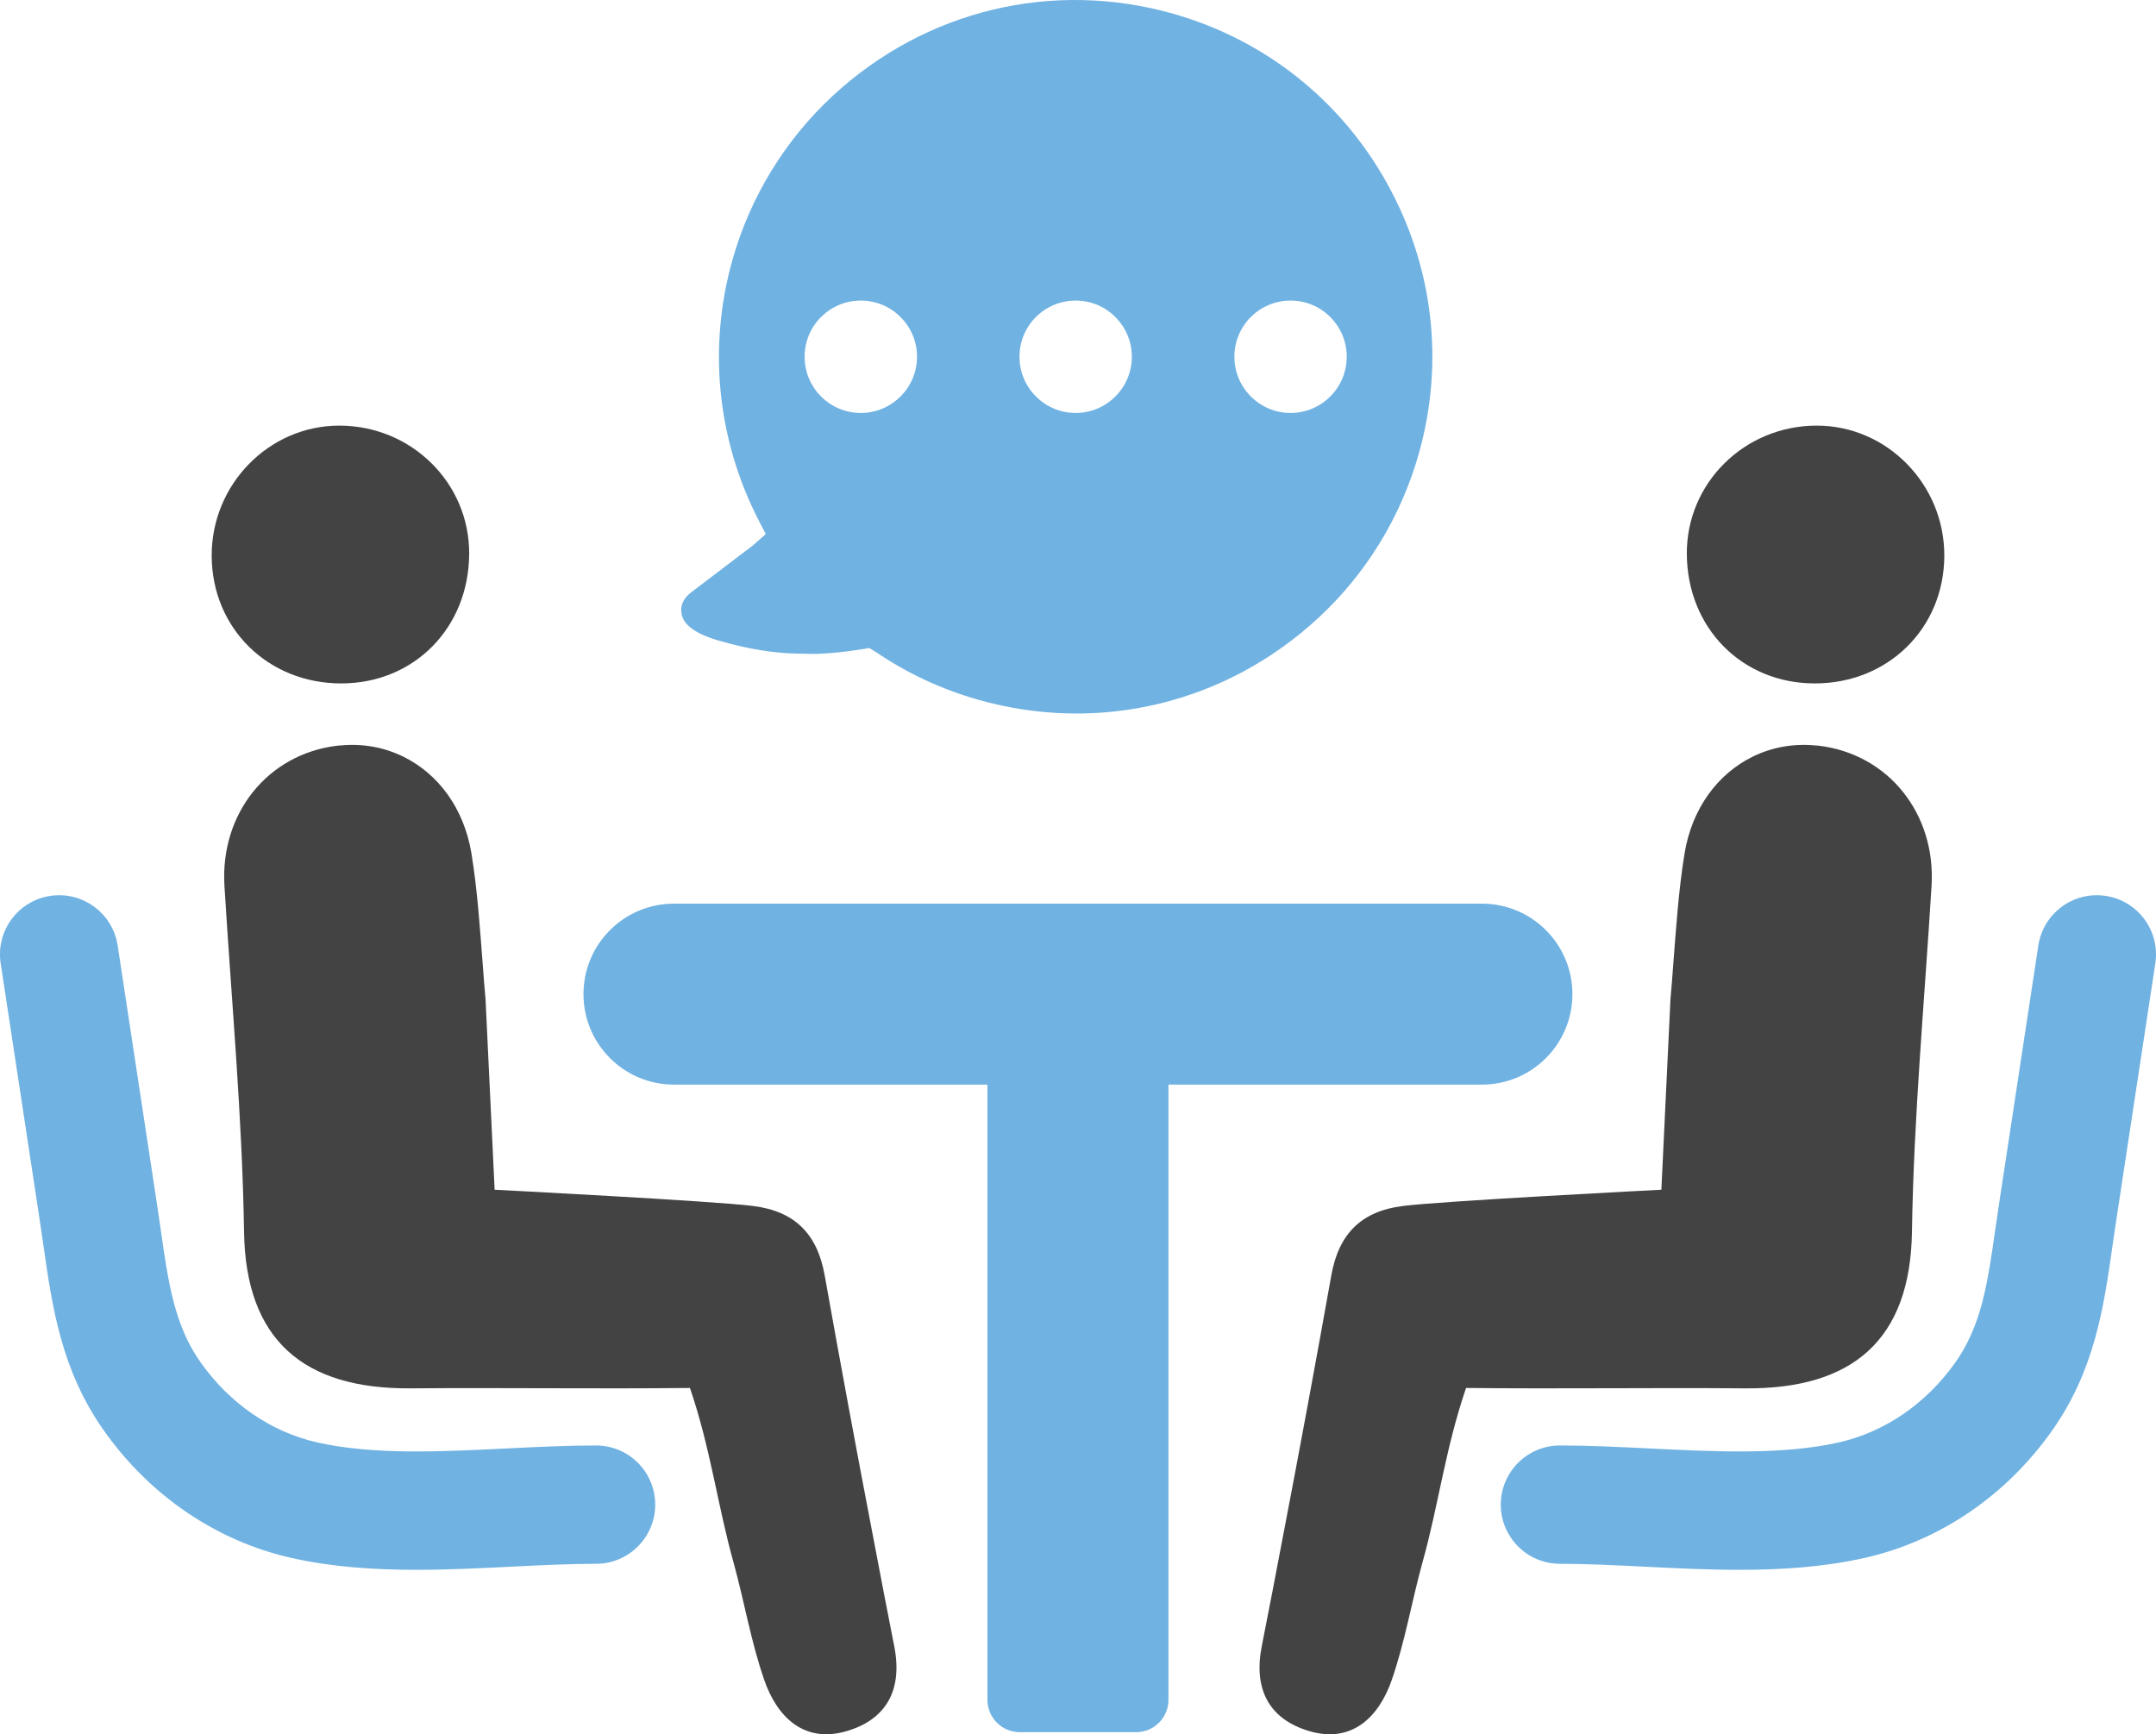 <?xml version="1.0" encoding="UTF-8"?>
<svg id="Layer_2" data-name="Layer 2" xmlns="http://www.w3.org/2000/svg" viewBox="0 0 122.979 98.94">
  <g id="Color">
    <path d="M23.746,89.558c1.828,0,3.658-.091,5.463-.181,1.686-.084,3.278-.163,4.789-.163,1.864,0,3.375-1.511,3.375-3.375s-1.511-3.375-3.375-3.375c-1.679,0-3.43.087-5.124.171-3.727.185-7.581.376-10.779-.345-2.622-.592-4.981-2.209-6.643-4.553-1.505-2.123-1.85-4.543-2.287-7.606-.065-.456-.131-.916-.202-1.379l-2.252-14.812c-.281-1.844-2.008-3.111-3.844-2.829-1.843.28-3.11,2.002-2.829,3.844l2.252,14.811c.067.443.13.883.192,1.319.499,3.49,1.014,7.1,3.462,10.555,2.626,3.705,6.413,6.275,10.663,7.235,2.329.526,4.731.683,7.138.683Z" fill="#70b2e2"/>
    <path d="M99.233,89.558c-1.828,0-3.659-.091-5.463-.181-1.686-.084-3.278-.163-4.789-.163-1.864,0-3.375-1.511-3.375-3.375s1.511-3.375,3.375-3.375c1.679,0,3.43.087,5.124.171,3.727.185,7.581.376,10.779-.345,2.622-.592,4.981-2.209,6.643-4.553,1.505-2.123,1.85-4.543,2.287-7.606.065-.456.131-.916.202-1.379l2.252-14.812c.281-1.844,2.008-3.111,3.844-2.829,1.843.28,3.11,2.002,2.829,3.844l-2.252,14.811c-.067.443-.13.883-.192,1.319-.499,3.49-1.014,7.1-3.462,10.555-2.626,3.705-6.413,6.275-10.663,7.235-2.329.526-4.731.683-7.138.683Z" fill="#70b2e2"/>
    <path d="M84.529,51.553h-46.085c-2.851,0-5.162,2.311-5.162,5.162h0c0,2.851,2.311,5.162,5.162,5.162h17.88v35.099c0,1.018.826,1.844,1.844,1.844h6.637c1.018,0,1.844-.826,1.844-1.844v-35.099h17.88c2.851,0,5.162-2.311,5.162-5.162h0c0-2.851-2.311-5.162-5.162-5.162Z" fill="#70b2e2"/>
    <path d="M79.12,10.463c-1.32-2.377-3.062-4.425-5.128-6.063-2.062-1.638-4.45-2.869-7.058-3.611-6.894-1.963-14.156-.214-19.434,4.678-2.716,2.519-4.692,5.745-5.71,9.321-1.42,4.992-.892,10.288,1.495,14.916l.396.764-.646.571c-.136.118-.307.25-.539.418l-3.055,2.323c-.46.35-.649.756-.567,1.224.046.239.178.978,2.105,1.538l.164.046c1.581.45,3.055.685,4.375.699l.378.007c.257.007.51.014.796.007.81-.039,1.602-.121,2.48-.264l.414-.068.396.243c1.766,1.199,3.722,2.113,5.809,2.705,6.887,1.963,14.149.214,19.419-4.675,2.716-2.519,4.689-5.738,5.706-9.314,1.488-5.221.849-10.712-1.798-15.465ZM49.099,23.559c-1.77,0-3.204-1.435-3.204-3.208s1.435-3.204,3.204-3.204,3.208,1.434,3.208,3.204-1.438,3.208-3.208,3.208ZM61.356,23.559c-1.77,0-3.204-1.435-3.204-3.208s1.434-3.204,3.204-3.204,3.204,1.434,3.204,3.204-1.435,3.208-3.204,3.208ZM73.614,23.559c-1.77,0-3.204-1.435-3.204-3.208s1.434-3.204,3.204-3.204,3.204,1.434,3.204,3.204-1.435,3.208-3.204,3.208Z" fill="#70b2e2"/>
  </g>
  <g id="Grey">
    <path d="M26.762,31.601c-.023,4.219-3.142,7.381-7.286,7.388-4.184.007-7.382-3.135-7.401-7.27-.019-4.084,3.271-7.442,7.284-7.438,4.116.005,7.425,3.278,7.403,7.32Z" fill="#434343"/>
    <path d="M51.006,93.908c-.41-2.092-.819-4.191-1.214-6.291-.951-4.945-1.865-9.89-2.75-14.849-.424-2.392-1.719-3.665-4.067-3.965-2.18-.285-14.761-.929-14.761-.929l-.519-10.877c-.058-.607-.102-1.214-.146-1.807-.175-2.253-.315-4.396-.658-6.503-.424-2.582-1.902-4.543-3.877-5.515-1.083-.534-2.311-.768-3.592-.644-.066,0-.124.007-.19.015-3.965.476-6.678,3.87-6.43,7.988.402,6.583,1.017,13.167,1.119,19.757.095,6.152,3.387,8.961,9.487,8.917,5.559-.044,10.387.037,15.946-.022,1.175,3.425,1.587,6.751,2.487,9.955.614,2.224.995,4.521,1.748,6.693.739,2.143,2.297,3.657,4.74,2.919,2.253-.68,3.167-2.37,2.677-4.842Z" fill="#434343"/>
    <path d="M96.217,31.601c.023,4.219,3.142,7.381,7.286,7.388,4.184.007,7.382-3.135,7.401-7.27.019-4.084-3.271-7.442-7.284-7.438-4.116.005-7.425,3.278-7.403,7.32Z" fill="#434343"/>
    <path d="M71.973,93.908c.41-2.092.819-4.191,1.214-6.291.951-4.945,1.865-9.89,2.75-14.849.424-2.392,1.719-3.665,4.067-3.965,2.18-.285,14.761-.929,14.761-.929l.519-10.877c.058-.607.102-1.214.146-1.807.175-2.253.315-4.396.658-6.503.424-2.582,1.902-4.543,3.877-5.515,1.082-.534,2.311-.768,3.592-.644.066,0,.124.007.19.015,3.965.476,6.678,3.87,6.43,7.988-.402,6.583-1.017,13.167-1.119,19.757-.095,6.152-3.387,8.961-9.487,8.917-5.559-.044-10.387.037-15.946-.022-1.175,3.425-1.587,6.751-2.487,9.955-.615,2.224-.995,4.521-1.748,6.693-.739,2.143-2.297,3.657-4.74,2.919-2.253-.68-3.167-2.37-2.677-4.842Z" fill="#434343"/>
  </g>
</svg>
